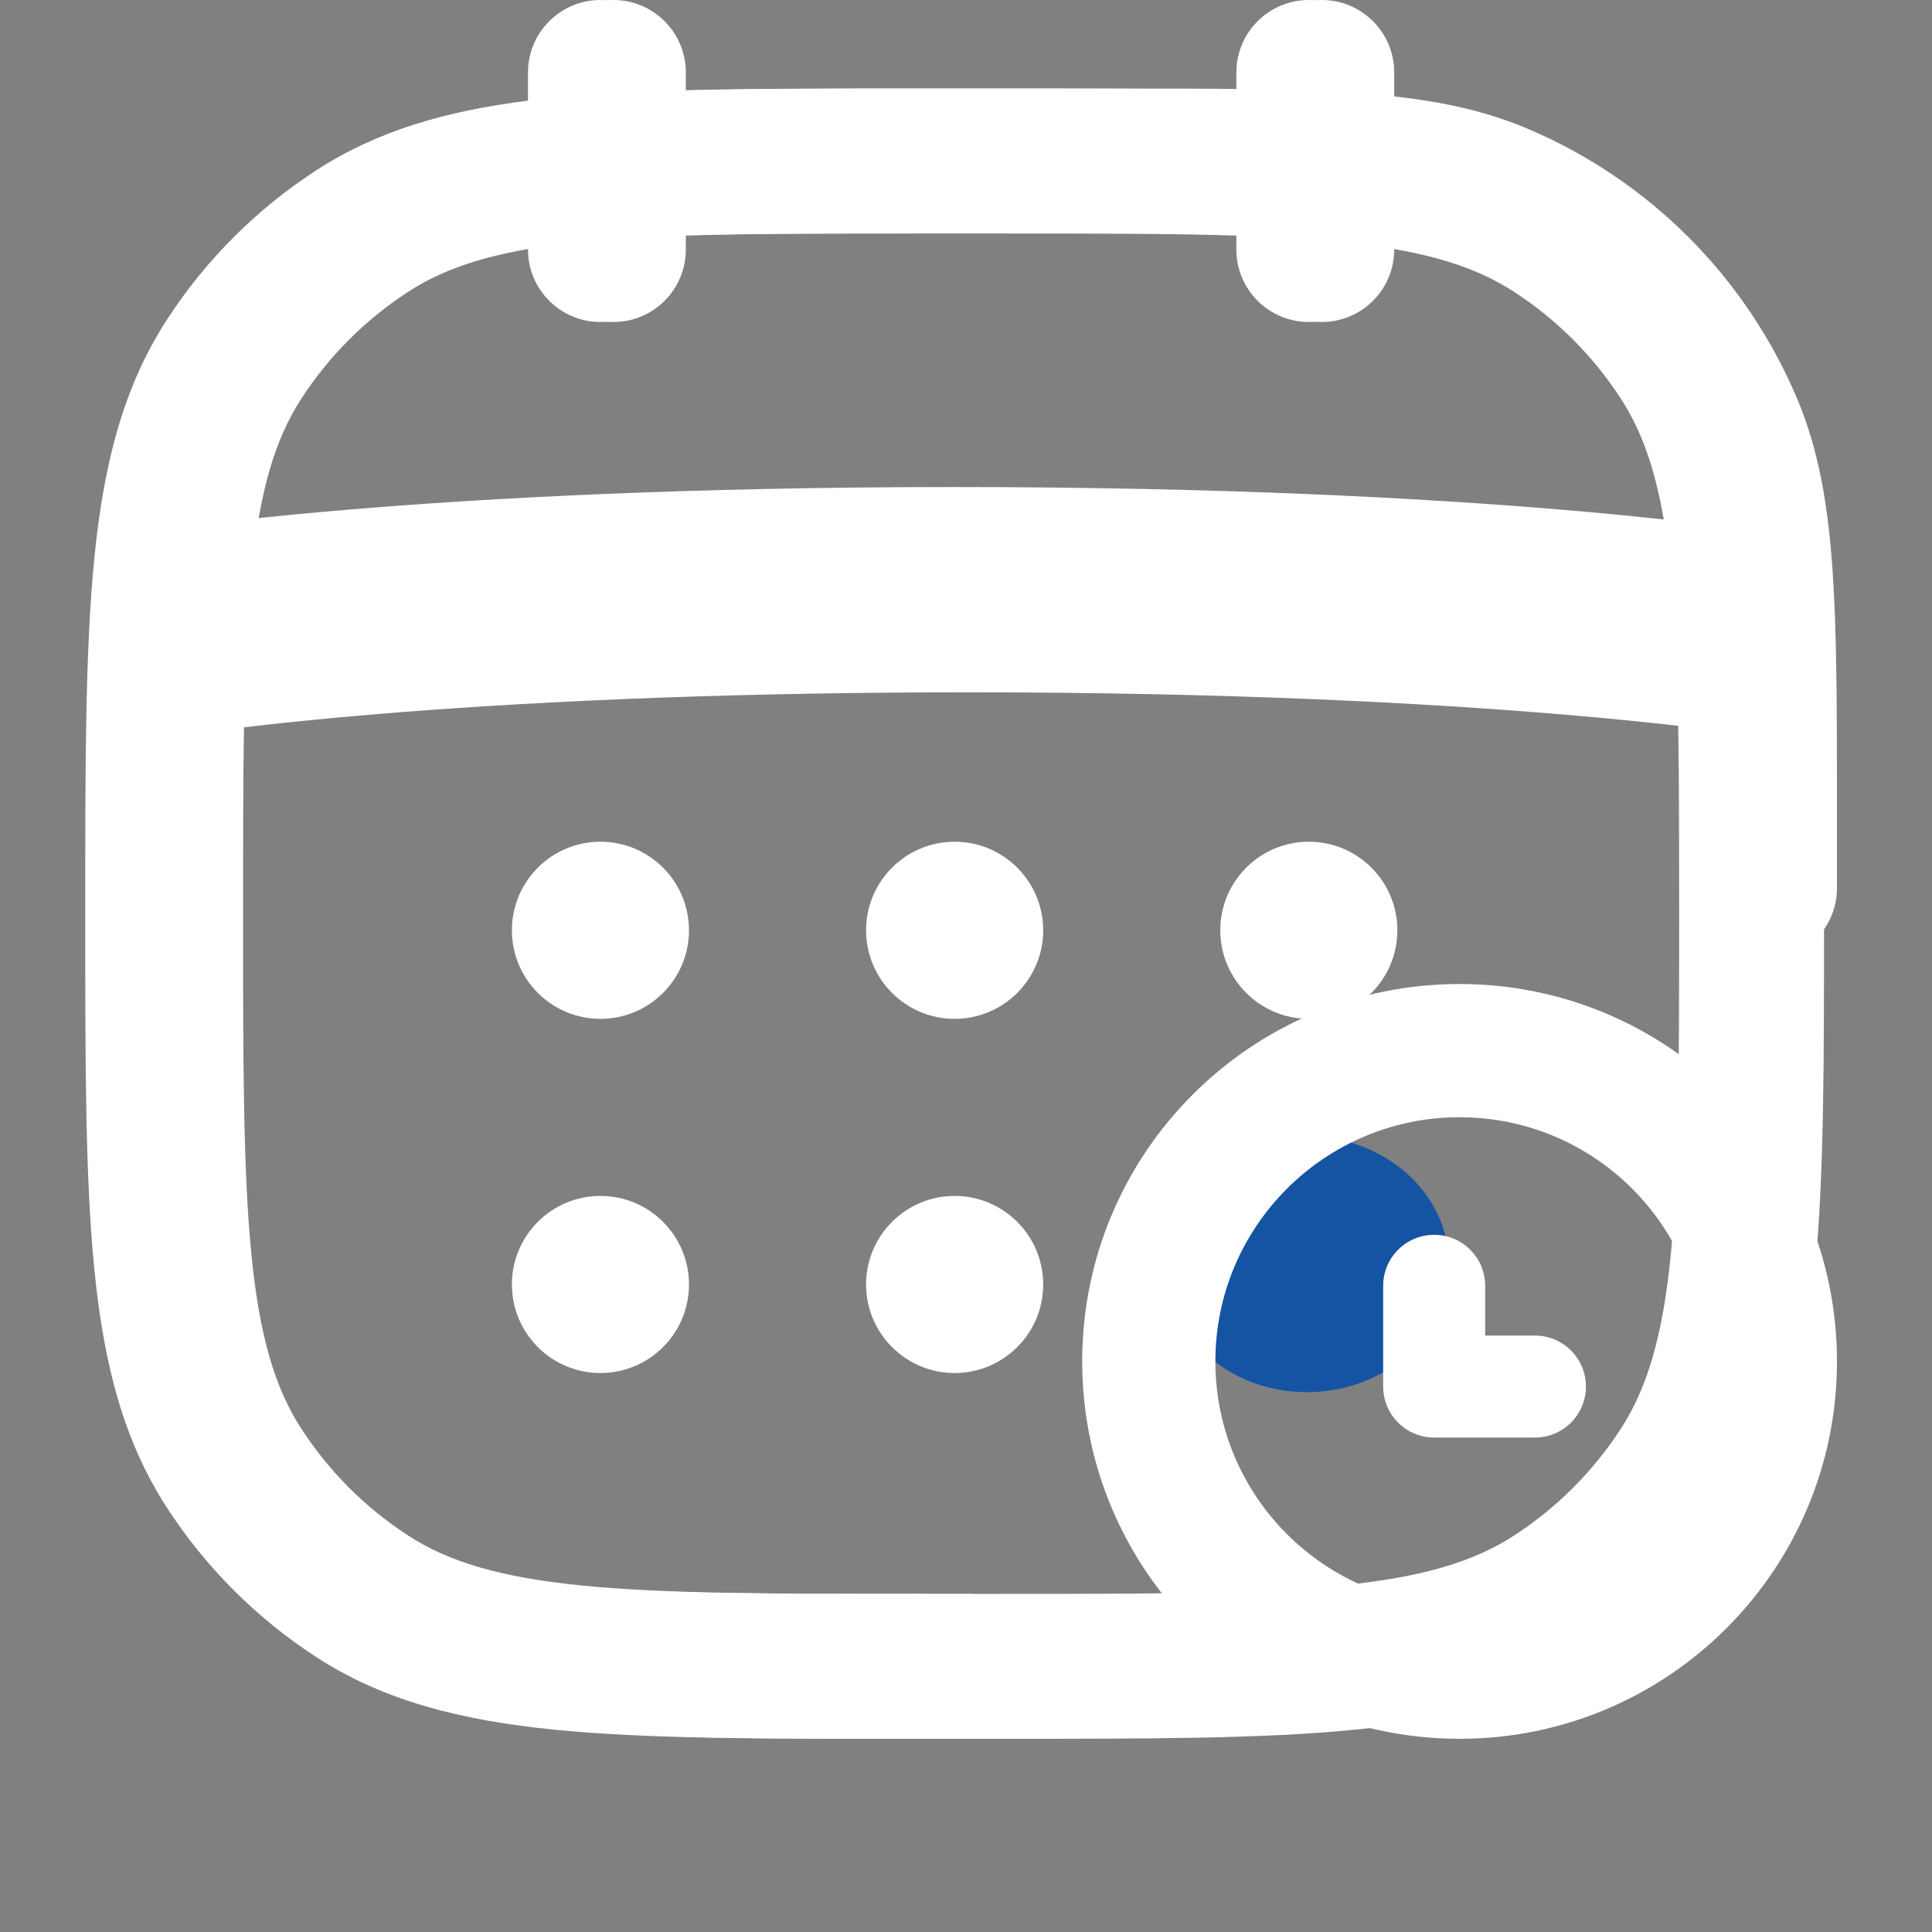 <svg width="68" height="68" viewBox="0 0 68 68" fill="none" xmlns="http://www.w3.org/2000/svg">
<rect x="0" y="0" width="68" height="68" fill="#808080" stroke="none"/>
<path fill-rule="evenodd" clip-rule="evenodd" d="M21.133 35.86C22.855 35.86 24.25 34.464 24.25 32.743C24.25 31.022 22.855 29.626 21.133 29.626C19.412 29.626 18.017 31.022 18.017 32.743C18.017 34.464 19.412 35.86 21.133 35.86ZM21.133 48.326C22.855 48.326 24.25 46.93 24.25 45.209C24.25 43.488 22.855 42.093 21.133 42.093C19.412 42.093 18.017 43.488 18.017 45.209C18.017 46.93 19.412 48.326 21.133 48.326ZM49.183 32.743C49.183 34.464 47.788 35.86 46.067 35.86C44.345 35.86 42.95 34.464 42.95 32.743C42.95 31.022 44.345 29.626 46.067 29.626C47.788 29.626 49.183 31.022 49.183 32.743ZM46.067 48.326C47.788 48.326 49.183 46.93 49.183 45.209C49.183 43.488 47.788 42.093 46.067 42.093C44.345 42.093 42.95 43.488 42.95 45.209C42.95 46.93 44.345 48.326 46.067 48.326ZM36.717 32.743C36.717 34.464 35.321 35.86 33.6 35.86C31.879 35.86 30.483 34.464 30.483 32.743C30.483 31.022 31.879 29.626 33.6 29.626C35.321 29.626 36.717 31.022 36.717 32.743ZM33.6 48.326C35.321 48.326 36.717 46.93 36.717 45.209C36.717 43.488 35.321 42.093 33.6 42.093C31.879 42.093 30.483 43.488 30.483 45.209C30.483 46.93 31.879 48.326 33.6 48.326ZM21.134 0C22.542 0 23.683 1.142 23.683 2.55V3.189C26.06 3.117 28.779 3.117 31.903 3.117H35.297C38.421 3.117 41.14 3.117 43.516 3.189V2.55C43.516 1.142 44.658 0 46.066 0C47.475 0 48.616 1.142 48.616 2.55V3.543C51.485 3.904 53.904 4.593 56.05 5.983C58.165 7.351 59.966 9.152 61.334 11.267C62.874 13.646 63.554 16.36 63.88 19.649C64.2 22.868 64.2 26.9 64.2 32.02V32.297C64.2 37.417 64.2 41.45 63.88 44.669C63.554 47.958 62.874 50.672 61.334 53.05C59.966 55.165 58.165 56.966 56.05 58.335C53.672 59.874 50.957 60.554 47.668 60.881C44.449 61.2 40.417 61.2 35.298 61.2H31.902C26.783 61.2 22.751 61.2 19.532 60.881C16.243 60.554 13.528 59.874 11.15 58.335C9.035 56.966 7.234 55.165 5.866 53.05C4.326 50.672 3.646 47.958 3.32 44.669C3 41.45 3 37.417 3 32.298V32.02C3 26.9 3 22.868 3.32 19.649C3.646 16.36 4.326 13.646 5.866 11.267C7.234 9.152 9.035 7.351 11.15 5.983C13.296 4.593 15.715 3.904 18.584 3.543V2.55C18.584 1.142 19.725 0 21.134 0ZM43.516 8.292V8.783C43.516 10.192 44.658 11.333 46.066 11.333C47.475 11.333 48.616 10.192 48.616 8.783V8.691C50.693 9.007 52.116 9.511 53.279 10.264C54.789 11.242 56.075 12.528 57.053 14.038C57.754 15.122 58.24 16.431 58.558 18.284C57.542 18.173 56.306 18.051 54.849 17.93C50.104 17.535 43.021 17.142 33.6 17.142C24.179 17.142 17.096 17.535 12.351 17.93C10.894 18.051 9.658 18.173 8.642 18.284C8.96 16.431 9.446 15.122 10.147 14.038C11.125 12.528 12.411 11.242 13.921 10.264C15.084 9.511 16.507 9.007 18.584 8.691V8.783C18.584 10.192 19.725 11.333 21.134 11.333C22.542 11.333 23.683 10.192 23.683 8.783V8.292C25.983 8.218 28.713 8.217 32.042 8.217H35.158C38.487 8.217 41.217 8.218 43.516 8.292ZM59.014 23.468C57.903 23.336 56.373 23.175 54.426 23.012C49.821 22.629 42.879 22.242 33.6 22.242C24.321 22.242 17.379 22.629 12.774 23.012C10.827 23.175 9.298 23.336 8.186 23.468C8.101 25.836 8.1 28.668 8.1 32.159C8.1 37.447 8.103 41.227 8.395 44.165C8.682 47.062 9.23 48.863 10.147 50.279C11.125 51.789 12.411 53.075 13.921 54.053C15.337 54.97 17.139 55.518 20.036 55.806C22.973 56.097 26.753 56.1 32.042 56.1H35.158C40.447 56.1 44.227 56.097 47.164 55.806C50.061 55.518 51.863 54.97 53.279 54.053C54.789 53.075 56.075 51.789 57.053 50.279C57.969 48.863 58.518 47.062 58.806 44.165C59.097 41.227 59.1 37.447 59.1 32.159C59.1 28.668 59.099 25.836 59.014 23.468Z" fill="white"/>
<ellipse cx="46" cy="44.5" rx="5" ry="4.5" fill="#1454A3"/>
<path fill-rule="evenodd" clip-rule="evenodd" d="M24.139 2.55C24.139 1.142 22.997 0 21.588 0C20.18 0 19.038 1.142 19.038 2.55V3.543C16.17 3.904 13.751 4.593 11.605 5.983C9.49 7.351 7.69 9.152 6.321 11.267C4.781 13.645 4.101 16.36 3.775 19.649C3.455 22.868 3.455 26.9 3.455 32.019V32.298C3.455 37.417 3.455 41.449 3.775 44.669C4.101 47.957 4.781 50.672 6.321 53.05C7.69 55.165 9.49 56.966 11.605 58.334C13.984 59.874 16.698 60.554 19.987 60.88C23.206 61.2 27.238 61.2 32.358 61.2H34.055C35.463 61.2 36.605 60.058 36.605 58.65C36.605 57.242 35.463 56.1 34.055 56.1H32.497C27.208 56.1 23.428 56.097 20.491 55.806C17.594 55.518 15.792 54.969 14.377 54.053C12.866 53.075 11.58 51.789 10.602 50.279C9.685 48.863 9.137 47.061 8.85 44.165C8.558 41.227 8.555 37.447 8.555 32.158C8.555 29.658 8.556 27.495 8.587 25.599C9.703 25.466 11.25 25.302 13.229 25.137C17.834 24.753 24.776 24.367 34.055 24.367C43.334 24.367 50.276 24.753 54.881 25.137C56.876 25.303 58.432 25.469 59.55 25.603C59.555 26.557 59.555 27.598 59.555 28.741V31.256C59.555 32.664 60.697 33.806 62.105 33.806C63.513 33.806 64.655 32.664 64.655 31.256V28.645C64.655 28.589 64.655 28.534 64.655 28.479V27.625C64.654 24.561 64.64 22.092 64.499 20.057C64.339 17.758 64.008 15.824 63.253 14.031C61.443 9.742 58.03 6.328 53.74 4.519C52.311 3.917 50.793 3.584 49.072 3.394V2.55C49.072 1.142 47.93 0 46.522 0C45.113 0 43.971 1.142 43.971 2.55V3.137C42.532 3.117 40.926 3.117 39.127 3.117H32.358C29.234 3.117 26.515 3.117 24.139 3.189V2.55ZM43.971 8.783V8.238C42.563 8.217 40.939 8.217 39.031 8.217H32.497C29.168 8.217 26.438 8.218 24.139 8.292V8.783C24.139 10.192 22.997 11.333 21.588 11.333C20.18 11.333 19.038 10.192 19.038 8.783V8.691C16.962 9.007 15.539 9.511 14.377 10.264C12.866 11.242 11.58 12.528 10.602 14.038C9.685 15.454 9.137 17.256 8.85 20.152C8.84 20.247 8.831 20.342 8.822 20.439C9.887 20.32 11.215 20.187 12.806 20.055C17.551 19.659 24.634 19.267 34.055 19.267C43.476 19.267 50.559 19.659 55.304 20.055C56.958 20.193 58.328 20.331 59.414 20.453L59.411 20.41C59.27 18.374 58.999 17.071 58.553 16.013C57.261 12.949 54.823 10.511 51.759 9.219C51.032 8.912 50.188 8.688 49.072 8.533V8.783C49.072 10.192 47.93 11.333 46.522 11.333C45.113 11.333 43.971 10.192 43.971 8.783ZM50.478 43.461C49.487 43.461 48.683 44.265 48.683 45.256V48.802C48.683 49.793 49.487 50.597 50.478 50.597H54.023C55.015 50.597 55.819 49.793 55.819 48.802C55.819 47.81 55.015 47.007 54.023 47.007H52.273V45.256C52.273 44.265 51.469 43.461 50.478 43.461ZM51.372 39.323C46.626 39.323 42.777 43.17 42.777 47.917C42.777 52.664 46.626 56.512 51.372 56.512C56.119 56.512 59.967 52.664 59.967 47.917C59.967 43.17 56.119 39.323 51.372 39.323ZM38.09 47.917C38.09 40.581 44.036 34.634 51.372 34.634C58.708 34.634 64.655 40.581 64.655 47.917C64.655 55.253 58.708 61.2 51.372 61.2C44.036 61.2 38.09 55.253 38.09 47.917Z" fill="white"/>
</svg>
